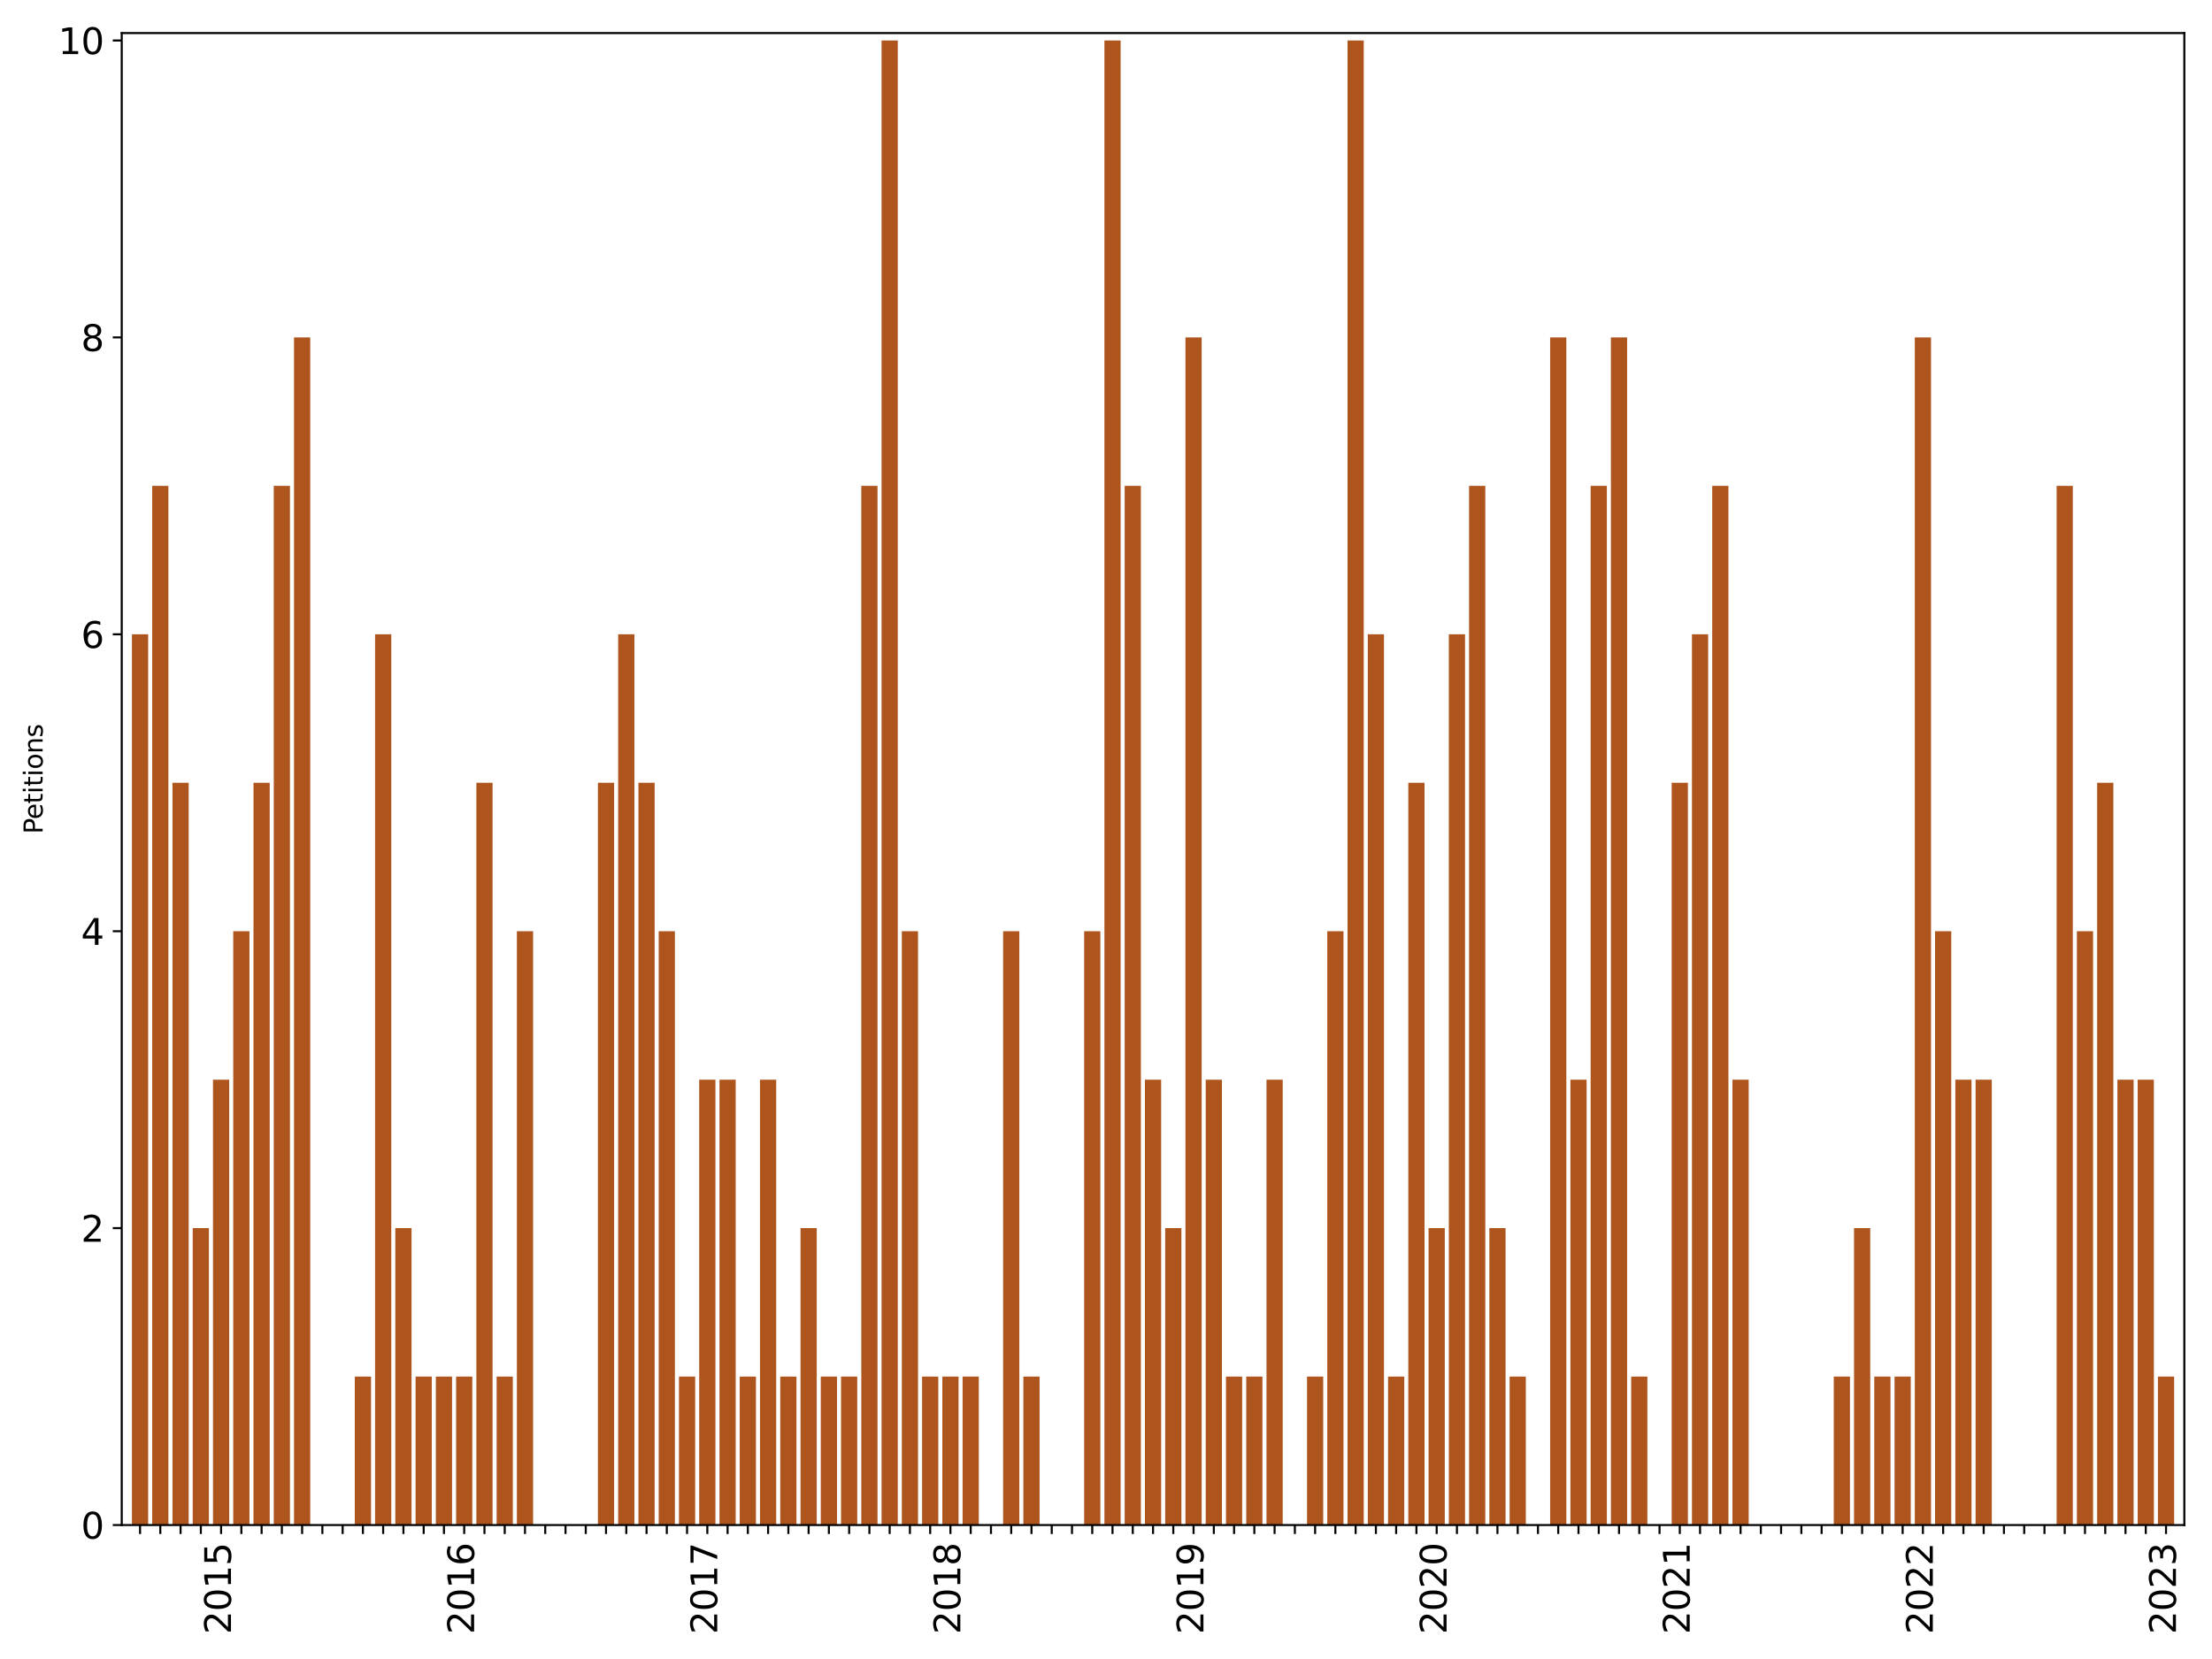 <?xml version="1.0" encoding="utf-8" standalone="no"?>
<!DOCTYPE svg PUBLIC "-//W3C//DTD SVG 1.1//EN"
  "http://www.w3.org/Graphics/SVG/1.1/DTD/svg11.dtd">
<svg xmlns:xlink="http://www.w3.org/1999/xlink" width="864pt" height="648pt" viewBox="0 0 864 648" xmlns="http://www.w3.org/2000/svg" version="1.1">
 <defs>
  <style type="text/css">*{stroke-linejoin: round; stroke-linecap: butt}</style>
 </defs>
 <g id="figure_1">
  <g id="patch_1">
   <path d="M 0 648 
L 864 648 
L 864 0 
L 0 0 
z
" style="fill: #ffffff"/>
  </g>
  <g id="axes_1">
   <g id="patch_2">
    <path d="M 47.55 595.675 
L 853.196 595.675 
L 853.196 12.918 
L 47.55 12.918 
z
" style="fill: #ffffff"/>
   </g>
   <g id="patch_3">
    <path d="M 51.538 595.675 
L 57.869 595.675 
L 57.869 247.76 
L 51.538 247.76 
z
" clip-path="url(#pc9b55ac8ea)" style="fill: #ae541d"/>
   </g>
   <g id="patch_4">
    <path d="M 59.452 595.675 
L 65.782 595.675 
L 65.782 189.774 
L 59.452 189.774 
z
" clip-path="url(#pc9b55ac8ea)" style="fill: #ae541d"/>
   </g>
   <g id="patch_5">
    <path d="M 67.365 595.675 
L 73.696 595.675 
L 73.696 305.746 
L 67.365 305.746 
z
" clip-path="url(#pc9b55ac8ea)" style="fill: #ae541d"/>
   </g>
   <g id="patch_6">
    <path d="M 75.278 595.675 
L 81.609 595.675 
L 81.609 479.703 
L 75.278 479.703 
z
" clip-path="url(#pc9b55ac8ea)" style="fill: #ae541d"/>
   </g>
   <g id="patch_7">
    <path d="M 83.192 595.675 
L 89.523 595.675 
L 89.523 421.718 
L 83.192 421.718 
z
" clip-path="url(#pc9b55ac8ea)" style="fill: #ae541d"/>
   </g>
   <g id="patch_8">
    <path d="M 91.105 595.675 
L 97.436 595.675 
L 97.436 363.732 
L 91.105 363.732 
z
" clip-path="url(#pc9b55ac8ea)" style="fill: #ae541d"/>
   </g>
   <g id="patch_9">
    <path d="M 99.019 595.675 
L 105.349 595.675 
L 105.349 305.746 
L 99.019 305.746 
z
" clip-path="url(#pc9b55ac8ea)" style="fill: #ae541d"/>
   </g>
   <g id="patch_10">
    <path d="M 106.932 595.675 
L 113.263 595.675 
L 113.263 189.774 
L 106.932 189.774 
z
" clip-path="url(#pc9b55ac8ea)" style="fill: #ae541d"/>
   </g>
   <g id="patch_11">
    <path d="M 114.845 595.675 
L 121.176 595.675 
L 121.176 131.789 
L 114.845 131.789 
z
" clip-path="url(#pc9b55ac8ea)" style="fill: #ae541d"/>
   </g>
   <g id="patch_12">
    <path d="M 122.759 595.675 
L 129.089 595.675 
L 129.089 595.675 
L 122.759 595.675 
z
" clip-path="url(#pc9b55ac8ea)" style="fill: #ae541d"/>
   </g>
   <g id="patch_13">
    <path d="M 130.672 595.675 
L 137.003 595.675 
L 137.003 595.675 
L 130.672 595.675 
z
" clip-path="url(#pc9b55ac8ea)" style="fill: #ae541d"/>
   </g>
   <g id="patch_14">
    <path d="M 138.586 595.675 
L 144.916 595.675 
L 144.916 537.689 
L 138.586 537.689 
z
" clip-path="url(#pc9b55ac8ea)" style="fill: #ae541d"/>
   </g>
   <g id="patch_15">
    <path d="M 146.499 595.675 
L 152.83 595.675 
L 152.83 247.76 
L 146.499 247.76 
z
" clip-path="url(#pc9b55ac8ea)" style="fill: #ae541d"/>
   </g>
   <g id="patch_16">
    <path d="M 154.412 595.675 
L 160.743 595.675 
L 160.743 479.703 
L 154.412 479.703 
z
" clip-path="url(#pc9b55ac8ea)" style="fill: #ae541d"/>
   </g>
   <g id="patch_17">
    <path d="M 162.326 595.675 
L 168.656 595.675 
L 168.656 537.689 
L 162.326 537.689 
z
" clip-path="url(#pc9b55ac8ea)" style="fill: #ae541d"/>
   </g>
   <g id="patch_18">
    <path d="M 170.239 595.675 
L 176.57 595.675 
L 176.57 537.689 
L 170.239 537.689 
z
" clip-path="url(#pc9b55ac8ea)" style="fill: #ae541d"/>
   </g>
   <g id="patch_19">
    <path d="M 178.152 595.675 
L 184.483 595.675 
L 184.483 537.689 
L 178.152 537.689 
z
" clip-path="url(#pc9b55ac8ea)" style="fill: #ae541d"/>
   </g>
   <g id="patch_20">
    <path d="M 186.066 595.675 
L 192.397 595.675 
L 192.397 305.746 
L 186.066 305.746 
z
" clip-path="url(#pc9b55ac8ea)" style="fill: #ae541d"/>
   </g>
   <g id="patch_21">
    <path d="M 193.979 595.675 
L 200.31 595.675 
L 200.31 537.689 
L 193.979 537.689 
z
" clip-path="url(#pc9b55ac8ea)" style="fill: #ae541d"/>
   </g>
   <g id="patch_22">
    <path d="M 201.893 595.675 
L 208.223 595.675 
L 208.223 363.732 
L 201.893 363.732 
z
" clip-path="url(#pc9b55ac8ea)" style="fill: #ae541d"/>
   </g>
   <g id="patch_23">
    <path d="M 209.806 595.675 
L 216.137 595.675 
L 216.137 595.675 
L 209.806 595.675 
z
" clip-path="url(#pc9b55ac8ea)" style="fill: #ae541d"/>
   </g>
   <g id="patch_24">
    <path d="M 217.719 595.675 
L 224.05 595.675 
L 224.05 595.675 
L 217.719 595.675 
z
" clip-path="url(#pc9b55ac8ea)" style="fill: #ae541d"/>
   </g>
   <g id="patch_25">
    <path d="M 225.633 595.675 
L 231.963 595.675 
L 231.963 595.675 
L 225.633 595.675 
z
" clip-path="url(#pc9b55ac8ea)" style="fill: #ae541d"/>
   </g>
   <g id="patch_26">
    <path d="M 233.546 595.675 
L 239.877 595.675 
L 239.877 305.746 
L 233.546 305.746 
z
" clip-path="url(#pc9b55ac8ea)" style="fill: #ae541d"/>
   </g>
   <g id="patch_27">
    <path d="M 241.46 595.675 
L 247.79 595.675 
L 247.79 247.76 
L 241.46 247.76 
z
" clip-path="url(#pc9b55ac8ea)" style="fill: #ae541d"/>
   </g>
   <g id="patch_28">
    <path d="M 249.373 595.675 
L 255.704 595.675 
L 255.704 305.746 
L 249.373 305.746 
z
" clip-path="url(#pc9b55ac8ea)" style="fill: #ae541d"/>
   </g>
   <g id="patch_29">
    <path d="M 257.286 595.675 
L 263.617 595.675 
L 263.617 363.732 
L 257.286 363.732 
z
" clip-path="url(#pc9b55ac8ea)" style="fill: #ae541d"/>
   </g>
   <g id="patch_30">
    <path d="M 265.2 595.675 
L 271.53 595.675 
L 271.53 537.689 
L 265.2 537.689 
z
" clip-path="url(#pc9b55ac8ea)" style="fill: #ae541d"/>
   </g>
   <g id="patch_31">
    <path d="M 273.113 595.675 
L 279.444 595.675 
L 279.444 421.718 
L 273.113 421.718 
z
" clip-path="url(#pc9b55ac8ea)" style="fill: #ae541d"/>
   </g>
   <g id="patch_32">
    <path d="M 281.026 595.675 
L 287.357 595.675 
L 287.357 421.718 
L 281.026 421.718 
z
" clip-path="url(#pc9b55ac8ea)" style="fill: #ae541d"/>
   </g>
   <g id="patch_33">
    <path d="M 288.94 595.675 
L 295.271 595.675 
L 295.271 537.689 
L 288.94 537.689 
z
" clip-path="url(#pc9b55ac8ea)" style="fill: #ae541d"/>
   </g>
   <g id="patch_34">
    <path d="M 296.853 595.675 
L 303.184 595.675 
L 303.184 421.718 
L 296.853 421.718 
z
" clip-path="url(#pc9b55ac8ea)" style="fill: #ae541d"/>
   </g>
   <g id="patch_35">
    <path d="M 304.767 595.675 
L 311.097 595.675 
L 311.097 537.689 
L 304.767 537.689 
z
" clip-path="url(#pc9b55ac8ea)" style="fill: #ae541d"/>
   </g>
   <g id="patch_36">
    <path d="M 312.68 595.675 
L 319.011 595.675 
L 319.011 479.703 
L 312.68 479.703 
z
" clip-path="url(#pc9b55ac8ea)" style="fill: #ae541d"/>
   </g>
   <g id="patch_37">
    <path d="M 320.593 595.675 
L 326.924 595.675 
L 326.924 537.689 
L 320.593 537.689 
z
" clip-path="url(#pc9b55ac8ea)" style="fill: #ae541d"/>
   </g>
   <g id="patch_38">
    <path d="M 328.507 595.675 
L 334.837 595.675 
L 334.837 537.689 
L 328.507 537.689 
z
" clip-path="url(#pc9b55ac8ea)" style="fill: #ae541d"/>
   </g>
   <g id="patch_39">
    <path d="M 336.42 595.675 
L 342.751 595.675 
L 342.751 189.774 
L 336.42 189.774 
z
" clip-path="url(#pc9b55ac8ea)" style="fill: #ae541d"/>
   </g>
   <g id="patch_40">
    <path d="M 344.334 595.675 
L 350.664 595.675 
L 350.664 15.817 
L 344.334 15.817 
z
" clip-path="url(#pc9b55ac8ea)" style="fill: #ae541d"/>
   </g>
   <g id="patch_41">
    <path d="M 352.247 595.675 
L 358.578 595.675 
L 358.578 363.732 
L 352.247 363.732 
z
" clip-path="url(#pc9b55ac8ea)" style="fill: #ae541d"/>
   </g>
   <g id="patch_42">
    <path d="M 360.16 595.675 
L 366.491 595.675 
L 366.491 537.689 
L 360.16 537.689 
z
" clip-path="url(#pc9b55ac8ea)" style="fill: #ae541d"/>
   </g>
   <g id="patch_43">
    <path d="M 368.074 595.675 
L 374.404 595.675 
L 374.404 537.689 
L 368.074 537.689 
z
" clip-path="url(#pc9b55ac8ea)" style="fill: #ae541d"/>
   </g>
   <g id="patch_44">
    <path d="M 375.987 595.675 
L 382.318 595.675 
L 382.318 537.689 
L 375.987 537.689 
z
" clip-path="url(#pc9b55ac8ea)" style="fill: #ae541d"/>
   </g>
   <g id="patch_45">
    <path d="M 383.9 595.675 
L 390.231 595.675 
L 390.231 595.675 
L 383.9 595.675 
z
" clip-path="url(#pc9b55ac8ea)" style="fill: #ae541d"/>
   </g>
   <g id="patch_46">
    <path d="M 391.814 595.675 
L 398.145 595.675 
L 398.145 363.732 
L 391.814 363.732 
z
" clip-path="url(#pc9b55ac8ea)" style="fill: #ae541d"/>
   </g>
   <g id="patch_47">
    <path d="M 399.727 595.675 
L 406.058 595.675 
L 406.058 537.689 
L 399.727 537.689 
z
" clip-path="url(#pc9b55ac8ea)" style="fill: #ae541d"/>
   </g>
   <g id="patch_48">
    <path d="M 407.641 595.675 
L 413.971 595.675 
L 413.971 595.675 
L 407.641 595.675 
z
" clip-path="url(#pc9b55ac8ea)" style="fill: #ae541d"/>
   </g>
   <g id="patch_49">
    <path d="M 415.554 595.675 
L 421.885 595.675 
L 421.885 595.675 
L 415.554 595.675 
z
" clip-path="url(#pc9b55ac8ea)" style="fill: #ae541d"/>
   </g>
   <g id="patch_50">
    <path d="M 423.467 595.675 
L 429.798 595.675 
L 429.798 363.732 
L 423.467 363.732 
z
" clip-path="url(#pc9b55ac8ea)" style="fill: #ae541d"/>
   </g>
   <g id="patch_51">
    <path d="M 431.381 595.675 
L 437.711 595.675 
L 437.711 15.817 
L 431.381 15.817 
z
" clip-path="url(#pc9b55ac8ea)" style="fill: #ae541d"/>
   </g>
   <g id="patch_52">
    <path d="M 439.294 595.675 
L 445.625 595.675 
L 445.625 189.774 
L 439.294 189.774 
z
" clip-path="url(#pc9b55ac8ea)" style="fill: #ae541d"/>
   </g>
   <g id="patch_53">
    <path d="M 447.207 595.675 
L 453.538 595.675 
L 453.538 421.718 
L 447.207 421.718 
z
" clip-path="url(#pc9b55ac8ea)" style="fill: #ae541d"/>
   </g>
   <g id="patch_54">
    <path d="M 455.121 595.675 
L 461.452 595.675 
L 461.452 479.703 
L 455.121 479.703 
z
" clip-path="url(#pc9b55ac8ea)" style="fill: #ae541d"/>
   </g>
   <g id="patch_55">
    <path d="M 463.034 595.675 
L 469.365 595.675 
L 469.365 131.789 
L 463.034 131.789 
z
" clip-path="url(#pc9b55ac8ea)" style="fill: #ae541d"/>
   </g>
   <g id="patch_56">
    <path d="M 470.948 595.675 
L 477.278 595.675 
L 477.278 421.718 
L 470.948 421.718 
z
" clip-path="url(#pc9b55ac8ea)" style="fill: #ae541d"/>
   </g>
   <g id="patch_57">
    <path d="M 478.861 595.675 
L 485.192 595.675 
L 485.192 537.689 
L 478.861 537.689 
z
" clip-path="url(#pc9b55ac8ea)" style="fill: #ae541d"/>
   </g>
   <g id="patch_58">
    <path d="M 486.774 595.675 
L 493.105 595.675 
L 493.105 537.689 
L 486.774 537.689 
z
" clip-path="url(#pc9b55ac8ea)" style="fill: #ae541d"/>
   </g>
   <g id="patch_59">
    <path d="M 494.688 595.675 
L 501.018 595.675 
L 501.018 421.718 
L 494.688 421.718 
z
" clip-path="url(#pc9b55ac8ea)" style="fill: #ae541d"/>
   </g>
   <g id="patch_60">
    <path d="M 502.601 595.675 
L 508.932 595.675 
L 508.932 595.675 
L 502.601 595.675 
z
" clip-path="url(#pc9b55ac8ea)" style="fill: #ae541d"/>
   </g>
   <g id="patch_61">
    <path d="M 510.515 595.675 
L 516.845 595.675 
L 516.845 537.689 
L 510.515 537.689 
z
" clip-path="url(#pc9b55ac8ea)" style="fill: #ae541d"/>
   </g>
   <g id="patch_62">
    <path d="M 518.428 595.675 
L 524.759 595.675 
L 524.759 363.732 
L 518.428 363.732 
z
" clip-path="url(#pc9b55ac8ea)" style="fill: #ae541d"/>
   </g>
   <g id="patch_63">
    <path d="M 526.341 595.675 
L 532.672 595.675 
L 532.672 15.817 
L 526.341 15.817 
z
" clip-path="url(#pc9b55ac8ea)" style="fill: #ae541d"/>
   </g>
   <g id="patch_64">
    <path d="M 534.255 595.675 
L 540.585 595.675 
L 540.585 247.76 
L 534.255 247.76 
z
" clip-path="url(#pc9b55ac8ea)" style="fill: #ae541d"/>
   </g>
   <g id="patch_65">
    <path d="M 542.168 595.675 
L 548.499 595.675 
L 548.499 537.689 
L 542.168 537.689 
z
" clip-path="url(#pc9b55ac8ea)" style="fill: #ae541d"/>
   </g>
   <g id="patch_66">
    <path d="M 550.081 595.675 
L 556.412 595.675 
L 556.412 305.746 
L 550.081 305.746 
z
" clip-path="url(#pc9b55ac8ea)" style="fill: #ae541d"/>
   </g>
   <g id="patch_67">
    <path d="M 557.995 595.675 
L 564.326 595.675 
L 564.326 479.703 
L 557.995 479.703 
z
" clip-path="url(#pc9b55ac8ea)" style="fill: #ae541d"/>
   </g>
   <g id="patch_68">
    <path d="M 565.908 595.675 
L 572.239 595.675 
L 572.239 247.76 
L 565.908 247.76 
z
" clip-path="url(#pc9b55ac8ea)" style="fill: #ae541d"/>
   </g>
   <g id="patch_69">
    <path d="M 573.822 595.675 
L 580.152 595.675 
L 580.152 189.774 
L 573.822 189.774 
z
" clip-path="url(#pc9b55ac8ea)" style="fill: #ae541d"/>
   </g>
   <g id="patch_70">
    <path d="M 581.735 595.675 
L 588.066 595.675 
L 588.066 479.703 
L 581.735 479.703 
z
" clip-path="url(#pc9b55ac8ea)" style="fill: #ae541d"/>
   </g>
   <g id="patch_71">
    <path d="M 589.648 595.675 
L 595.979 595.675 
L 595.979 537.689 
L 589.648 537.689 
z
" clip-path="url(#pc9b55ac8ea)" style="fill: #ae541d"/>
   </g>
   <g id="patch_72">
    <path d="M 597.562 595.675 
L 603.892 595.675 
L 603.892 595.675 
L 597.562 595.675 
z
" clip-path="url(#pc9b55ac8ea)" style="fill: #ae541d"/>
   </g>
   <g id="patch_73">
    <path d="M 605.475 595.675 
L 611.806 595.675 
L 611.806 131.789 
L 605.475 131.789 
z
" clip-path="url(#pc9b55ac8ea)" style="fill: #ae541d"/>
   </g>
   <g id="patch_74">
    <path d="M 613.389 595.675 
L 619.719 595.675 
L 619.719 421.718 
L 613.389 421.718 
z
" clip-path="url(#pc9b55ac8ea)" style="fill: #ae541d"/>
   </g>
   <g id="patch_75">
    <path d="M 621.302 595.675 
L 627.633 595.675 
L 627.633 189.774 
L 621.302 189.774 
z
" clip-path="url(#pc9b55ac8ea)" style="fill: #ae541d"/>
   </g>
   <g id="patch_76">
    <path d="M 629.215 595.675 
L 635.546 595.675 
L 635.546 131.789 
L 629.215 131.789 
z
" clip-path="url(#pc9b55ac8ea)" style="fill: #ae541d"/>
   </g>
   <g id="patch_77">
    <path d="M 637.129 595.675 
L 643.459 595.675 
L 643.459 537.689 
L 637.129 537.689 
z
" clip-path="url(#pc9b55ac8ea)" style="fill: #ae541d"/>
   </g>
   <g id="patch_78">
    <path d="M 645.042 595.675 
L 651.373 595.675 
L 651.373 595.675 
L 645.042 595.675 
z
" clip-path="url(#pc9b55ac8ea)" style="fill: #ae541d"/>
   </g>
   <g id="patch_79">
    <path d="M 652.955 595.675 
L 659.286 595.675 
L 659.286 305.746 
L 652.955 305.746 
z
" clip-path="url(#pc9b55ac8ea)" style="fill: #ae541d"/>
   </g>
   <g id="patch_80">
    <path d="M 660.869 595.675 
L 667.2 595.675 
L 667.2 247.76 
L 660.869 247.76 
z
" clip-path="url(#pc9b55ac8ea)" style="fill: #ae541d"/>
   </g>
   <g id="patch_81">
    <path d="M 668.782 595.675 
L 675.113 595.675 
L 675.113 189.774 
L 668.782 189.774 
z
" clip-path="url(#pc9b55ac8ea)" style="fill: #ae541d"/>
   </g>
   <g id="patch_82">
    <path d="M 676.696 595.675 
L 683.026 595.675 
L 683.026 421.718 
L 676.696 421.718 
z
" clip-path="url(#pc9b55ac8ea)" style="fill: #ae541d"/>
   </g>
   <g id="patch_83">
    <path d="M 684.609 595.675 
L 690.94 595.675 
L 690.94 595.675 
L 684.609 595.675 
z
" clip-path="url(#pc9b55ac8ea)" style="fill: #ae541d"/>
   </g>
   <g id="patch_84">
    <path d="M 692.522 595.675 
L 698.853 595.675 
L 698.853 595.675 
L 692.522 595.675 
z
" clip-path="url(#pc9b55ac8ea)" style="fill: #ae541d"/>
   </g>
   <g id="patch_85">
    <path d="M 700.436 595.675 
L 706.766 595.675 
L 706.766 595.675 
L 700.436 595.675 
z
" clip-path="url(#pc9b55ac8ea)" style="fill: #ae541d"/>
   </g>
   <g id="patch_86">
    <path d="M 708.349 595.675 
L 714.68 595.675 
L 714.68 595.675 
L 708.349 595.675 
z
" clip-path="url(#pc9b55ac8ea)" style="fill: #ae541d"/>
   </g>
   <g id="patch_87">
    <path d="M 716.263 595.675 
L 722.593 595.675 
L 722.593 537.689 
L 716.263 537.689 
z
" clip-path="url(#pc9b55ac8ea)" style="fill: #ae541d"/>
   </g>
   <g id="patch_88">
    <path d="M 724.176 595.675 
L 730.507 595.675 
L 730.507 479.703 
L 724.176 479.703 
z
" clip-path="url(#pc9b55ac8ea)" style="fill: #ae541d"/>
   </g>
   <g id="patch_89">
    <path d="M 732.089 595.675 
L 738.42 595.675 
L 738.42 537.689 
L 732.089 537.689 
z
" clip-path="url(#pc9b55ac8ea)" style="fill: #ae541d"/>
   </g>
   <g id="patch_90">
    <path d="M 740.003 595.675 
L 746.333 595.675 
L 746.333 537.689 
L 740.003 537.689 
z
" clip-path="url(#pc9b55ac8ea)" style="fill: #ae541d"/>
   </g>
   <g id="patch_91">
    <path d="M 747.916 595.675 
L 754.247 595.675 
L 754.247 131.789 
L 747.916 131.789 
z
" clip-path="url(#pc9b55ac8ea)" style="fill: #ae541d"/>
   </g>
   <g id="patch_92">
    <path d="M 755.829 595.675 
L 762.16 595.675 
L 762.16 363.732 
L 755.829 363.732 
z
" clip-path="url(#pc9b55ac8ea)" style="fill: #ae541d"/>
   </g>
   <g id="patch_93">
    <path d="M 763.743 595.675 
L 770.074 595.675 
L 770.074 421.718 
L 763.743 421.718 
z
" clip-path="url(#pc9b55ac8ea)" style="fill: #ae541d"/>
   </g>
   <g id="patch_94">
    <path d="M 771.656 595.675 
L 777.987 595.675 
L 777.987 421.718 
L 771.656 421.718 
z
" clip-path="url(#pc9b55ac8ea)" style="fill: #ae541d"/>
   </g>
   <g id="patch_95">
    <path d="M 779.57 595.675 
L 785.9 595.675 
L 785.9 595.675 
L 779.57 595.675 
z
" clip-path="url(#pc9b55ac8ea)" style="fill: #ae541d"/>
   </g>
   <g id="patch_96">
    <path d="M 787.483 595.675 
L 793.814 595.675 
L 793.814 595.675 
L 787.483 595.675 
z
" clip-path="url(#pc9b55ac8ea)" style="fill: #ae541d"/>
   </g>
   <g id="patch_97">
    <path d="M 795.396 595.675 
L 801.727 595.675 
L 801.727 595.675 
L 795.396 595.675 
z
" clip-path="url(#pc9b55ac8ea)" style="fill: #ae541d"/>
   </g>
   <g id="patch_98">
    <path d="M 803.31 595.675 
L 809.64 595.675 
L 809.64 189.774 
L 803.31 189.774 
z
" clip-path="url(#pc9b55ac8ea)" style="fill: #ae541d"/>
   </g>
   <g id="patch_99">
    <path d="M 811.223 595.675 
L 817.554 595.675 
L 817.554 363.732 
L 811.223 363.732 
z
" clip-path="url(#pc9b55ac8ea)" style="fill: #ae541d"/>
   </g>
   <g id="patch_100">
    <path d="M 819.136 595.675 
L 825.467 595.675 
L 825.467 305.746 
L 819.136 305.746 
z
" clip-path="url(#pc9b55ac8ea)" style="fill: #ae541d"/>
   </g>
   <g id="patch_101">
    <path d="M 827.05 595.675 
L 833.381 595.675 
L 833.381 421.718 
L 827.05 421.718 
z
" clip-path="url(#pc9b55ac8ea)" style="fill: #ae541d"/>
   </g>
   <g id="patch_102">
    <path d="M 834.963 595.675 
L 841.294 595.675 
L 841.294 421.718 
L 834.963 421.718 
z
" clip-path="url(#pc9b55ac8ea)" style="fill: #ae541d"/>
   </g>
   <g id="patch_103">
    <path d="M 842.877 595.675 
L 849.207 595.675 
L 849.207 537.689 
L 842.877 537.689 
z
" clip-path="url(#pc9b55ac8ea)" style="fill: #ae541d"/>
   </g>
   <g id="matplotlib.axis_1">
    <g id="xtick_1">
     <g id="line2d_1">
      <defs>
       <path id="m1c7a1a848a" d="M 0 0 
L 0 3.5 
" style="stroke: #000000; stroke-width: 0.8"/>
      </defs>
      <g>
       <use xlink:href="#m1c7a1a848a" x="54.704" y="595.675" style="stroke: #000000; stroke-width: 0.8"/>
      </g>
     </g>
    </g>
    <g id="xtick_2">
     <g id="line2d_2">
      <g>
       <use xlink:href="#m1c7a1a848a" x="62.617" y="595.675" style="stroke: #000000; stroke-width: 0.8"/>
      </g>
     </g>
    </g>
    <g id="xtick_3">
     <g id="line2d_3">
      <g>
       <use xlink:href="#m1c7a1a848a" x="70.53" y="595.675" style="stroke: #000000; stroke-width: 0.8"/>
      </g>
     </g>
    </g>
    <g id="xtick_4">
     <g id="line2d_4">
      <g>
       <use xlink:href="#m1c7a1a848a" x="78.444" y="595.675" style="stroke: #000000; stroke-width: 0.8"/>
      </g>
     </g>
    </g>
    <g id="xtick_5">
     <g id="line2d_5">
      <g>
       <use xlink:href="#m1c7a1a848a" x="86.357" y="595.675" style="stroke: #000000; stroke-width: 0.8"/>
      </g>
     </g>
     <g id="text_1">
      <!-- 2015 -->
      <g transform="translate(90.22 638.305) rotate(-90) scale(0.14 -0.14)">
       <defs>
        <path id="DejaVuSans-32" d="M 1228 531 
L 3431 531 
L 3431 0 
L 469 0 
L 469 531 
Q 828 903 1448 1529 
Q 2069 2156 2228 2338 
Q 2531 2678 2651 2914 
Q 2772 3150 2772 3378 
Q 2772 3750 2511 3984 
Q 2250 4219 1831 4219 
Q 1534 4219 1204 4116 
Q 875 4013 500 3803 
L 500 4441 
Q 881 4594 1212 4672 
Q 1544 4750 1819 4750 
Q 2544 4750 2975 4387 
Q 3406 4025 3406 3419 
Q 3406 3131 3298 2873 
Q 3191 2616 2906 2266 
Q 2828 2175 2409 1742 
Q 1991 1309 1228 531 
z
" transform="scale(0.016)"/>
        <path id="DejaVuSans-30" d="M 2034 4250 
Q 1547 4250 1301 3770 
Q 1056 3291 1056 2328 
Q 1056 1369 1301 889 
Q 1547 409 2034 409 
Q 2525 409 2770 889 
Q 3016 1369 3016 2328 
Q 3016 3291 2770 3770 
Q 2525 4250 2034 4250 
z
M 2034 4750 
Q 2819 4750 3233 4129 
Q 3647 3509 3647 2328 
Q 3647 1150 3233 529 
Q 2819 -91 2034 -91 
Q 1250 -91 836 529 
Q 422 1150 422 2328 
Q 422 3509 836 4129 
Q 1250 4750 2034 4750 
z
" transform="scale(0.016)"/>
        <path id="DejaVuSans-31" d="M 794 531 
L 1825 531 
L 1825 4091 
L 703 3866 
L 703 4441 
L 1819 4666 
L 2450 4666 
L 2450 531 
L 3481 531 
L 3481 0 
L 794 0 
L 794 531 
z
" transform="scale(0.016)"/>
        <path id="DejaVuSans-35" d="M 691 4666 
L 3169 4666 
L 3169 4134 
L 1269 4134 
L 1269 2991 
Q 1406 3038 1543 3061 
Q 1681 3084 1819 3084 
Q 2600 3084 3056 2656 
Q 3513 2228 3513 1497 
Q 3513 744 3044 326 
Q 2575 -91 1722 -91 
Q 1428 -91 1123 -41 
Q 819 9 494 109 
L 494 744 
Q 775 591 1075 516 
Q 1375 441 1709 441 
Q 2250 441 2565 725 
Q 2881 1009 2881 1497 
Q 2881 1984 2565 2268 
Q 2250 2553 1709 2553 
Q 1456 2553 1204 2497 
Q 953 2441 691 2322 
L 691 4666 
z
" transform="scale(0.016)"/>
       </defs>
       <use xlink:href="#DejaVuSans-32"/>
       <use xlink:href="#DejaVuSans-30" x="63.623"/>
       <use xlink:href="#DejaVuSans-31" x="127.246"/>
       <use xlink:href="#DejaVuSans-35" x="190.869"/>
      </g>
     </g>
    </g>
    <g id="xtick_6">
     <g id="line2d_6">
      <g>
       <use xlink:href="#m1c7a1a848a" x="94.271" y="595.675" style="stroke: #000000; stroke-width: 0.8"/>
      </g>
     </g>
    </g>
    <g id="xtick_7">
     <g id="line2d_7">
      <g>
       <use xlink:href="#m1c7a1a848a" x="102.184" y="595.675" style="stroke: #000000; stroke-width: 0.8"/>
      </g>
     </g>
    </g>
    <g id="xtick_8">
     <g id="line2d_8">
      <g>
       <use xlink:href="#m1c7a1a848a" x="110.097" y="595.675" style="stroke: #000000; stroke-width: 0.8"/>
      </g>
     </g>
    </g>
    <g id="xtick_9">
     <g id="line2d_9">
      <g>
       <use xlink:href="#m1c7a1a848a" x="118.011" y="595.675" style="stroke: #000000; stroke-width: 0.8"/>
      </g>
     </g>
    </g>
    <g id="xtick_10">
     <g id="line2d_10">
      <g>
       <use xlink:href="#m1c7a1a848a" x="125.924" y="595.675" style="stroke: #000000; stroke-width: 0.8"/>
      </g>
     </g>
    </g>
    <g id="xtick_11">
     <g id="line2d_11">
      <g>
       <use xlink:href="#m1c7a1a848a" x="133.838" y="595.675" style="stroke: #000000; stroke-width: 0.8"/>
      </g>
     </g>
    </g>
    <g id="xtick_12">
     <g id="line2d_12">
      <g>
       <use xlink:href="#m1c7a1a848a" x="141.751" y="595.675" style="stroke: #000000; stroke-width: 0.8"/>
      </g>
     </g>
    </g>
    <g id="xtick_13">
     <g id="line2d_13">
      <g>
       <use xlink:href="#m1c7a1a848a" x="149.664" y="595.675" style="stroke: #000000; stroke-width: 0.8"/>
      </g>
     </g>
    </g>
    <g id="xtick_14">
     <g id="line2d_14">
      <g>
       <use xlink:href="#m1c7a1a848a" x="157.578" y="595.675" style="stroke: #000000; stroke-width: 0.8"/>
      </g>
     </g>
    </g>
    <g id="xtick_15">
     <g id="line2d_15">
      <g>
       <use xlink:href="#m1c7a1a848a" x="165.491" y="595.675" style="stroke: #000000; stroke-width: 0.8"/>
      </g>
     </g>
    </g>
    <g id="xtick_16">
     <g id="line2d_16">
      <g>
       <use xlink:href="#m1c7a1a848a" x="173.404" y="595.675" style="stroke: #000000; stroke-width: 0.8"/>
      </g>
     </g>
    </g>
    <g id="xtick_17">
     <g id="line2d_17">
      <g>
       <use xlink:href="#m1c7a1a848a" x="181.318" y="595.675" style="stroke: #000000; stroke-width: 0.8"/>
      </g>
     </g>
     <g id="text_2">
      <!-- 2016 -->
      <g transform="translate(185.181 638.305) rotate(-90) scale(0.14 -0.14)">
       <defs>
        <path id="DejaVuSans-36" d="M 2113 2584 
Q 1688 2584 1439 2293 
Q 1191 2003 1191 1497 
Q 1191 994 1439 701 
Q 1688 409 2113 409 
Q 2538 409 2786 701 
Q 3034 994 3034 1497 
Q 3034 2003 2786 2293 
Q 2538 2584 2113 2584 
z
M 3366 4563 
L 3366 3988 
Q 3128 4100 2886 4159 
Q 2644 4219 2406 4219 
Q 1781 4219 1451 3797 
Q 1122 3375 1075 2522 
Q 1259 2794 1537 2939 
Q 1816 3084 2150 3084 
Q 2853 3084 3261 2657 
Q 3669 2231 3669 1497 
Q 3669 778 3244 343 
Q 2819 -91 2113 -91 
Q 1303 -91 875 529 
Q 447 1150 447 2328 
Q 447 3434 972 4092 
Q 1497 4750 2381 4750 
Q 2619 4750 2861 4703 
Q 3103 4656 3366 4563 
z
" transform="scale(0.016)"/>
       </defs>
       <use xlink:href="#DejaVuSans-32"/>
       <use xlink:href="#DejaVuSans-30" x="63.623"/>
       <use xlink:href="#DejaVuSans-31" x="127.246"/>
       <use xlink:href="#DejaVuSans-36" x="190.869"/>
      </g>
     </g>
    </g>
    <g id="xtick_18">
     <g id="line2d_18">
      <g>
       <use xlink:href="#m1c7a1a848a" x="189.231" y="595.675" style="stroke: #000000; stroke-width: 0.8"/>
      </g>
     </g>
    </g>
    <g id="xtick_19">
     <g id="line2d_19">
      <g>
       <use xlink:href="#m1c7a1a848a" x="197.145" y="595.675" style="stroke: #000000; stroke-width: 0.8"/>
      </g>
     </g>
    </g>
    <g id="xtick_20">
     <g id="line2d_20">
      <g>
       <use xlink:href="#m1c7a1a848a" x="205.058" y="595.675" style="stroke: #000000; stroke-width: 0.8"/>
      </g>
     </g>
    </g>
    <g id="xtick_21">
     <g id="line2d_21">
      <g>
       <use xlink:href="#m1c7a1a848a" x="212.971" y="595.675" style="stroke: #000000; stroke-width: 0.8"/>
      </g>
     </g>
    </g>
    <g id="xtick_22">
     <g id="line2d_22">
      <g>
       <use xlink:href="#m1c7a1a848a" x="220.885" y="595.675" style="stroke: #000000; stroke-width: 0.8"/>
      </g>
     </g>
    </g>
    <g id="xtick_23">
     <g id="line2d_23">
      <g>
       <use xlink:href="#m1c7a1a848a" x="228.798" y="595.675" style="stroke: #000000; stroke-width: 0.8"/>
      </g>
     </g>
    </g>
    <g id="xtick_24">
     <g id="line2d_24">
      <g>
       <use xlink:href="#m1c7a1a848a" x="236.712" y="595.675" style="stroke: #000000; stroke-width: 0.8"/>
      </g>
     </g>
    </g>
    <g id="xtick_25">
     <g id="line2d_25">
      <g>
       <use xlink:href="#m1c7a1a848a" x="244.625" y="595.675" style="stroke: #000000; stroke-width: 0.8"/>
      </g>
     </g>
    </g>
    <g id="xtick_26">
     <g id="line2d_26">
      <g>
       <use xlink:href="#m1c7a1a848a" x="252.538" y="595.675" style="stroke: #000000; stroke-width: 0.8"/>
      </g>
     </g>
    </g>
    <g id="xtick_27">
     <g id="line2d_27">
      <g>
       <use xlink:href="#m1c7a1a848a" x="260.452" y="595.675" style="stroke: #000000; stroke-width: 0.8"/>
      </g>
     </g>
    </g>
    <g id="xtick_28">
     <g id="line2d_28">
      <g>
       <use xlink:href="#m1c7a1a848a" x="268.365" y="595.675" style="stroke: #000000; stroke-width: 0.8"/>
      </g>
     </g>
    </g>
    <g id="xtick_29">
     <g id="line2d_29">
      <g>
       <use xlink:href="#m1c7a1a848a" x="276.278" y="595.675" style="stroke: #000000; stroke-width: 0.8"/>
      </g>
     </g>
     <g id="text_3">
      <!-- 2017 -->
      <g transform="translate(280.142 638.305) rotate(-90) scale(0.14 -0.14)">
       <defs>
        <path id="DejaVuSans-37" d="M 525 4666 
L 3525 4666 
L 3525 4397 
L 1831 0 
L 1172 0 
L 2766 4134 
L 525 4134 
L 525 4666 
z
" transform="scale(0.016)"/>
       </defs>
       <use xlink:href="#DejaVuSans-32"/>
       <use xlink:href="#DejaVuSans-30" x="63.623"/>
       <use xlink:href="#DejaVuSans-31" x="127.246"/>
       <use xlink:href="#DejaVuSans-37" x="190.869"/>
      </g>
     </g>
    </g>
    <g id="xtick_30">
     <g id="line2d_30">
      <g>
       <use xlink:href="#m1c7a1a848a" x="284.192" y="595.675" style="stroke: #000000; stroke-width: 0.8"/>
      </g>
     </g>
    </g>
    <g id="xtick_31">
     <g id="line2d_31">
      <g>
       <use xlink:href="#m1c7a1a848a" x="292.105" y="595.675" style="stroke: #000000; stroke-width: 0.8"/>
      </g>
     </g>
    </g>
    <g id="xtick_32">
     <g id="line2d_32">
      <g>
       <use xlink:href="#m1c7a1a848a" x="300.019" y="595.675" style="stroke: #000000; stroke-width: 0.8"/>
      </g>
     </g>
    </g>
    <g id="xtick_33">
     <g id="line2d_33">
      <g>
       <use xlink:href="#m1c7a1a848a" x="307.932" y="595.675" style="stroke: #000000; stroke-width: 0.8"/>
      </g>
     </g>
    </g>
    <g id="xtick_34">
     <g id="line2d_34">
      <g>
       <use xlink:href="#m1c7a1a848a" x="315.845" y="595.675" style="stroke: #000000; stroke-width: 0.8"/>
      </g>
     </g>
    </g>
    <g id="xtick_35">
     <g id="line2d_35">
      <g>
       <use xlink:href="#m1c7a1a848a" x="323.759" y="595.675" style="stroke: #000000; stroke-width: 0.8"/>
      </g>
     </g>
    </g>
    <g id="xtick_36">
     <g id="line2d_36">
      <g>
       <use xlink:href="#m1c7a1a848a" x="331.672" y="595.675" style="stroke: #000000; stroke-width: 0.8"/>
      </g>
     </g>
    </g>
    <g id="xtick_37">
     <g id="line2d_37">
      <g>
       <use xlink:href="#m1c7a1a848a" x="339.585" y="595.675" style="stroke: #000000; stroke-width: 0.8"/>
      </g>
     </g>
    </g>
    <g id="xtick_38">
     <g id="line2d_38">
      <g>
       <use xlink:href="#m1c7a1a848a" x="347.499" y="595.675" style="stroke: #000000; stroke-width: 0.8"/>
      </g>
     </g>
    </g>
    <g id="xtick_39">
     <g id="line2d_39">
      <g>
       <use xlink:href="#m1c7a1a848a" x="355.412" y="595.675" style="stroke: #000000; stroke-width: 0.8"/>
      </g>
     </g>
    </g>
    <g id="xtick_40">
     <g id="line2d_40">
      <g>
       <use xlink:href="#m1c7a1a848a" x="363.326" y="595.675" style="stroke: #000000; stroke-width: 0.8"/>
      </g>
     </g>
    </g>
    <g id="xtick_41">
     <g id="line2d_41">
      <g>
       <use xlink:href="#m1c7a1a848a" x="371.239" y="595.675" style="stroke: #000000; stroke-width: 0.8"/>
      </g>
     </g>
     <g id="text_4">
      <!-- 2018 -->
      <g transform="translate(375.102 638.305) rotate(-90) scale(0.14 -0.14)">
       <defs>
        <path id="DejaVuSans-38" d="M 2034 2216 
Q 1584 2216 1326 1975 
Q 1069 1734 1069 1313 
Q 1069 891 1326 650 
Q 1584 409 2034 409 
Q 2484 409 2743 651 
Q 3003 894 3003 1313 
Q 3003 1734 2745 1975 
Q 2488 2216 2034 2216 
z
M 1403 2484 
Q 997 2584 770 2862 
Q 544 3141 544 3541 
Q 544 4100 942 4425 
Q 1341 4750 2034 4750 
Q 2731 4750 3128 4425 
Q 3525 4100 3525 3541 
Q 3525 3141 3298 2862 
Q 3072 2584 2669 2484 
Q 3125 2378 3379 2068 
Q 3634 1759 3634 1313 
Q 3634 634 3220 271 
Q 2806 -91 2034 -91 
Q 1263 -91 848 271 
Q 434 634 434 1313 
Q 434 1759 690 2068 
Q 947 2378 1403 2484 
z
M 1172 3481 
Q 1172 3119 1398 2916 
Q 1625 2713 2034 2713 
Q 2441 2713 2670 2916 
Q 2900 3119 2900 3481 
Q 2900 3844 2670 4047 
Q 2441 4250 2034 4250 
Q 1625 4250 1398 4047 
Q 1172 3844 1172 3481 
z
" transform="scale(0.016)"/>
       </defs>
       <use xlink:href="#DejaVuSans-32"/>
       <use xlink:href="#DejaVuSans-30" x="63.623"/>
       <use xlink:href="#DejaVuSans-31" x="127.246"/>
       <use xlink:href="#DejaVuSans-38" x="190.869"/>
      </g>
     </g>
    </g>
    <g id="xtick_42">
     <g id="line2d_42">
      <g>
       <use xlink:href="#m1c7a1a848a" x="379.152" y="595.675" style="stroke: #000000; stroke-width: 0.8"/>
      </g>
     </g>
    </g>
    <g id="xtick_43">
     <g id="line2d_43">
      <g>
       <use xlink:href="#m1c7a1a848a" x="387.066" y="595.675" style="stroke: #000000; stroke-width: 0.8"/>
      </g>
     </g>
    </g>
    <g id="xtick_44">
     <g id="line2d_44">
      <g>
       <use xlink:href="#m1c7a1a848a" x="394.979" y="595.675" style="stroke: #000000; stroke-width: 0.8"/>
      </g>
     </g>
    </g>
    <g id="xtick_45">
     <g id="line2d_45">
      <g>
       <use xlink:href="#m1c7a1a848a" x="402.893" y="595.675" style="stroke: #000000; stroke-width: 0.8"/>
      </g>
     </g>
    </g>
    <g id="xtick_46">
     <g id="line2d_46">
      <g>
       <use xlink:href="#m1c7a1a848a" x="410.806" y="595.675" style="stroke: #000000; stroke-width: 0.8"/>
      </g>
     </g>
    </g>
    <g id="xtick_47">
     <g id="line2d_47">
      <g>
       <use xlink:href="#m1c7a1a848a" x="418.719" y="595.675" style="stroke: #000000; stroke-width: 0.8"/>
      </g>
     </g>
    </g>
    <g id="xtick_48">
     <g id="line2d_48">
      <g>
       <use xlink:href="#m1c7a1a848a" x="426.633" y="595.675" style="stroke: #000000; stroke-width: 0.8"/>
      </g>
     </g>
    </g>
    <g id="xtick_49">
     <g id="line2d_49">
      <g>
       <use xlink:href="#m1c7a1a848a" x="434.546" y="595.675" style="stroke: #000000; stroke-width: 0.8"/>
      </g>
     </g>
    </g>
    <g id="xtick_50">
     <g id="line2d_50">
      <g>
       <use xlink:href="#m1c7a1a848a" x="442.459" y="595.675" style="stroke: #000000; stroke-width: 0.8"/>
      </g>
     </g>
    </g>
    <g id="xtick_51">
     <g id="line2d_51">
      <g>
       <use xlink:href="#m1c7a1a848a" x="450.373" y="595.675" style="stroke: #000000; stroke-width: 0.8"/>
      </g>
     </g>
    </g>
    <g id="xtick_52">
     <g id="line2d_52">
      <g>
       <use xlink:href="#m1c7a1a848a" x="458.286" y="595.675" style="stroke: #000000; stroke-width: 0.8"/>
      </g>
     </g>
    </g>
    <g id="xtick_53">
     <g id="line2d_53">
      <g>
       <use xlink:href="#m1c7a1a848a" x="466.2" y="595.675" style="stroke: #000000; stroke-width: 0.8"/>
      </g>
     </g>
     <g id="text_5">
      <!-- 2019 -->
      <g transform="translate(470.063 638.305) rotate(-90) scale(0.14 -0.14)">
       <defs>
        <path id="DejaVuSans-39" d="M 703 97 
L 703 672 
Q 941 559 1184 500 
Q 1428 441 1663 441 
Q 2288 441 2617 861 
Q 2947 1281 2994 2138 
Q 2813 1869 2534 1725 
Q 2256 1581 1919 1581 
Q 1219 1581 811 2004 
Q 403 2428 403 3163 
Q 403 3881 828 4315 
Q 1253 4750 1959 4750 
Q 2769 4750 3195 4129 
Q 3622 3509 3622 2328 
Q 3622 1225 3098 567 
Q 2575 -91 1691 -91 
Q 1453 -91 1209 -44 
Q 966 3 703 97 
z
M 1959 2075 
Q 2384 2075 2632 2365 
Q 2881 2656 2881 3163 
Q 2881 3666 2632 3958 
Q 2384 4250 1959 4250 
Q 1534 4250 1286 3958 
Q 1038 3666 1038 3163 
Q 1038 2656 1286 2365 
Q 1534 2075 1959 2075 
z
" transform="scale(0.016)"/>
       </defs>
       <use xlink:href="#DejaVuSans-32"/>
       <use xlink:href="#DejaVuSans-30" x="63.623"/>
       <use xlink:href="#DejaVuSans-31" x="127.246"/>
       <use xlink:href="#DejaVuSans-39" x="190.869"/>
      </g>
     </g>
    </g>
    <g id="xtick_54">
     <g id="line2d_54">
      <g>
       <use xlink:href="#m1c7a1a848a" x="474.113" y="595.675" style="stroke: #000000; stroke-width: 0.8"/>
      </g>
     </g>
    </g>
    <g id="xtick_55">
     <g id="line2d_55">
      <g>
       <use xlink:href="#m1c7a1a848a" x="482.026" y="595.675" style="stroke: #000000; stroke-width: 0.8"/>
      </g>
     </g>
    </g>
    <g id="xtick_56">
     <g id="line2d_56">
      <g>
       <use xlink:href="#m1c7a1a848a" x="489.94" y="595.675" style="stroke: #000000; stroke-width: 0.8"/>
      </g>
     </g>
    </g>
    <g id="xtick_57">
     <g id="line2d_57">
      <g>
       <use xlink:href="#m1c7a1a848a" x="497.853" y="595.675" style="stroke: #000000; stroke-width: 0.8"/>
      </g>
     </g>
    </g>
    <g id="xtick_58">
     <g id="line2d_58">
      <g>
       <use xlink:href="#m1c7a1a848a" x="505.767" y="595.675" style="stroke: #000000; stroke-width: 0.8"/>
      </g>
     </g>
    </g>
    <g id="xtick_59">
     <g id="line2d_59">
      <g>
       <use xlink:href="#m1c7a1a848a" x="513.68" y="595.675" style="stroke: #000000; stroke-width: 0.8"/>
      </g>
     </g>
    </g>
    <g id="xtick_60">
     <g id="line2d_60">
      <g>
       <use xlink:href="#m1c7a1a848a" x="521.593" y="595.675" style="stroke: #000000; stroke-width: 0.8"/>
      </g>
     </g>
    </g>
    <g id="xtick_61">
     <g id="line2d_61">
      <g>
       <use xlink:href="#m1c7a1a848a" x="529.507" y="595.675" style="stroke: #000000; stroke-width: 0.8"/>
      </g>
     </g>
    </g>
    <g id="xtick_62">
     <g id="line2d_62">
      <g>
       <use xlink:href="#m1c7a1a848a" x="537.42" y="595.675" style="stroke: #000000; stroke-width: 0.8"/>
      </g>
     </g>
    </g>
    <g id="xtick_63">
     <g id="line2d_63">
      <g>
       <use xlink:href="#m1c7a1a848a" x="545.333" y="595.675" style="stroke: #000000; stroke-width: 0.8"/>
      </g>
     </g>
    </g>
    <g id="xtick_64">
     <g id="line2d_64">
      <g>
       <use xlink:href="#m1c7a1a848a" x="553.247" y="595.675" style="stroke: #000000; stroke-width: 0.8"/>
      </g>
     </g>
    </g>
    <g id="xtick_65">
     <g id="line2d_65">
      <g>
       <use xlink:href="#m1c7a1a848a" x="561.16" y="595.675" style="stroke: #000000; stroke-width: 0.8"/>
      </g>
     </g>
     <g id="text_6">
      <!-- 2020 -->
      <g transform="translate(565.023 638.305) rotate(-90) scale(0.14 -0.14)">
       <use xlink:href="#DejaVuSans-32"/>
       <use xlink:href="#DejaVuSans-30" x="63.623"/>
       <use xlink:href="#DejaVuSans-32" x="127.246"/>
       <use xlink:href="#DejaVuSans-30" x="190.869"/>
      </g>
     </g>
    </g>
    <g id="xtick_66">
     <g id="line2d_66">
      <g>
       <use xlink:href="#m1c7a1a848a" x="569.074" y="595.675" style="stroke: #000000; stroke-width: 0.8"/>
      </g>
     </g>
    </g>
    <g id="xtick_67">
     <g id="line2d_67">
      <g>
       <use xlink:href="#m1c7a1a848a" x="576.987" y="595.675" style="stroke: #000000; stroke-width: 0.8"/>
      </g>
     </g>
    </g>
    <g id="xtick_68">
     <g id="line2d_68">
      <g>
       <use xlink:href="#m1c7a1a848a" x="584.9" y="595.675" style="stroke: #000000; stroke-width: 0.8"/>
      </g>
     </g>
    </g>
    <g id="xtick_69">
     <g id="line2d_69">
      <g>
       <use xlink:href="#m1c7a1a848a" x="592.814" y="595.675" style="stroke: #000000; stroke-width: 0.8"/>
      </g>
     </g>
    </g>
    <g id="xtick_70">
     <g id="line2d_70">
      <g>
       <use xlink:href="#m1c7a1a848a" x="600.727" y="595.675" style="stroke: #000000; stroke-width: 0.8"/>
      </g>
     </g>
    </g>
    <g id="xtick_71">
     <g id="line2d_71">
      <g>
       <use xlink:href="#m1c7a1a848a" x="608.641" y="595.675" style="stroke: #000000; stroke-width: 0.8"/>
      </g>
     </g>
    </g>
    <g id="xtick_72">
     <g id="line2d_72">
      <g>
       <use xlink:href="#m1c7a1a848a" x="616.554" y="595.675" style="stroke: #000000; stroke-width: 0.8"/>
      </g>
     </g>
    </g>
    <g id="xtick_73">
     <g id="line2d_73">
      <g>
       <use xlink:href="#m1c7a1a848a" x="624.467" y="595.675" style="stroke: #000000; stroke-width: 0.8"/>
      </g>
     </g>
    </g>
    <g id="xtick_74">
     <g id="line2d_74">
      <g>
       <use xlink:href="#m1c7a1a848a" x="632.381" y="595.675" style="stroke: #000000; stroke-width: 0.8"/>
      </g>
     </g>
    </g>
    <g id="xtick_75">
     <g id="line2d_75">
      <g>
       <use xlink:href="#m1c7a1a848a" x="640.294" y="595.675" style="stroke: #000000; stroke-width: 0.8"/>
      </g>
     </g>
    </g>
    <g id="xtick_76">
     <g id="line2d_76">
      <g>
       <use xlink:href="#m1c7a1a848a" x="648.207" y="595.675" style="stroke: #000000; stroke-width: 0.8"/>
      </g>
     </g>
    </g>
    <g id="xtick_77">
     <g id="line2d_77">
      <g>
       <use xlink:href="#m1c7a1a848a" x="656.121" y="595.675" style="stroke: #000000; stroke-width: 0.8"/>
      </g>
     </g>
     <g id="text_7">
      <!-- 2021 -->
      <g transform="translate(659.984 638.305) rotate(-90) scale(0.14 -0.14)">
       <use xlink:href="#DejaVuSans-32"/>
       <use xlink:href="#DejaVuSans-30" x="63.623"/>
       <use xlink:href="#DejaVuSans-32" x="127.246"/>
       <use xlink:href="#DejaVuSans-31" x="190.869"/>
      </g>
     </g>
    </g>
    <g id="xtick_78">
     <g id="line2d_78">
      <g>
       <use xlink:href="#m1c7a1a848a" x="664.034" y="595.675" style="stroke: #000000; stroke-width: 0.8"/>
      </g>
     </g>
    </g>
    <g id="xtick_79">
     <g id="line2d_79">
      <g>
       <use xlink:href="#m1c7a1a848a" x="671.948" y="595.675" style="stroke: #000000; stroke-width: 0.8"/>
      </g>
     </g>
    </g>
    <g id="xtick_80">
     <g id="line2d_80">
      <g>
       <use xlink:href="#m1c7a1a848a" x="679.861" y="595.675" style="stroke: #000000; stroke-width: 0.8"/>
      </g>
     </g>
    </g>
    <g id="xtick_81">
     <g id="line2d_81">
      <g>
       <use xlink:href="#m1c7a1a848a" x="687.774" y="595.675" style="stroke: #000000; stroke-width: 0.8"/>
      </g>
     </g>
    </g>
    <g id="xtick_82">
     <g id="line2d_82">
      <g>
       <use xlink:href="#m1c7a1a848a" x="695.688" y="595.675" style="stroke: #000000; stroke-width: 0.8"/>
      </g>
     </g>
    </g>
    <g id="xtick_83">
     <g id="line2d_83">
      <g>
       <use xlink:href="#m1c7a1a848a" x="703.601" y="595.675" style="stroke: #000000; stroke-width: 0.8"/>
      </g>
     </g>
    </g>
    <g id="xtick_84">
     <g id="line2d_84">
      <g>
       <use xlink:href="#m1c7a1a848a" x="711.514" y="595.675" style="stroke: #000000; stroke-width: 0.8"/>
      </g>
     </g>
    </g>
    <g id="xtick_85">
     <g id="line2d_85">
      <g>
       <use xlink:href="#m1c7a1a848a" x="719.428" y="595.675" style="stroke: #000000; stroke-width: 0.8"/>
      </g>
     </g>
    </g>
    <g id="xtick_86">
     <g id="line2d_86">
      <g>
       <use xlink:href="#m1c7a1a848a" x="727.341" y="595.675" style="stroke: #000000; stroke-width: 0.8"/>
      </g>
     </g>
    </g>
    <g id="xtick_87">
     <g id="line2d_87">
      <g>
       <use xlink:href="#m1c7a1a848a" x="735.255" y="595.675" style="stroke: #000000; stroke-width: 0.8"/>
      </g>
     </g>
    </g>
    <g id="xtick_88">
     <g id="line2d_88">
      <g>
       <use xlink:href="#m1c7a1a848a" x="743.168" y="595.675" style="stroke: #000000; stroke-width: 0.8"/>
      </g>
     </g>
    </g>
    <g id="xtick_89">
     <g id="line2d_89">
      <g>
       <use xlink:href="#m1c7a1a848a" x="751.081" y="595.675" style="stroke: #000000; stroke-width: 0.8"/>
      </g>
     </g>
     <g id="text_8">
      <!-- 2022 -->
      <g transform="translate(754.945 638.305) rotate(-90) scale(0.14 -0.14)">
       <use xlink:href="#DejaVuSans-32"/>
       <use xlink:href="#DejaVuSans-30" x="63.623"/>
       <use xlink:href="#DejaVuSans-32" x="127.246"/>
       <use xlink:href="#DejaVuSans-32" x="190.869"/>
      </g>
     </g>
    </g>
    <g id="xtick_90">
     <g id="line2d_90">
      <g>
       <use xlink:href="#m1c7a1a848a" x="758.995" y="595.675" style="stroke: #000000; stroke-width: 0.8"/>
      </g>
     </g>
    </g>
    <g id="xtick_91">
     <g id="line2d_91">
      <g>
       <use xlink:href="#m1c7a1a848a" x="766.908" y="595.675" style="stroke: #000000; stroke-width: 0.8"/>
      </g>
     </g>
    </g>
    <g id="xtick_92">
     <g id="line2d_92">
      <g>
       <use xlink:href="#m1c7a1a848a" x="774.822" y="595.675" style="stroke: #000000; stroke-width: 0.8"/>
      </g>
     </g>
    </g>
    <g id="xtick_93">
     <g id="line2d_93">
      <g>
       <use xlink:href="#m1c7a1a848a" x="782.735" y="595.675" style="stroke: #000000; stroke-width: 0.8"/>
      </g>
     </g>
    </g>
    <g id="xtick_94">
     <g id="line2d_94">
      <g>
       <use xlink:href="#m1c7a1a848a" x="790.648" y="595.675" style="stroke: #000000; stroke-width: 0.8"/>
      </g>
     </g>
    </g>
    <g id="xtick_95">
     <g id="line2d_95">
      <g>
       <use xlink:href="#m1c7a1a848a" x="798.562" y="595.675" style="stroke: #000000; stroke-width: 0.8"/>
      </g>
     </g>
    </g>
    <g id="xtick_96">
     <g id="line2d_96">
      <g>
       <use xlink:href="#m1c7a1a848a" x="806.475" y="595.675" style="stroke: #000000; stroke-width: 0.8"/>
      </g>
     </g>
    </g>
    <g id="xtick_97">
     <g id="line2d_97">
      <g>
       <use xlink:href="#m1c7a1a848a" x="814.388" y="595.675" style="stroke: #000000; stroke-width: 0.8"/>
      </g>
     </g>
    </g>
    <g id="xtick_98">
     <g id="line2d_98">
      <g>
       <use xlink:href="#m1c7a1a848a" x="822.302" y="595.675" style="stroke: #000000; stroke-width: 0.8"/>
      </g>
     </g>
    </g>
    <g id="xtick_99">
     <g id="line2d_99">
      <g>
       <use xlink:href="#m1c7a1a848a" x="830.215" y="595.675" style="stroke: #000000; stroke-width: 0.8"/>
      </g>
     </g>
    </g>
    <g id="xtick_100">
     <g id="line2d_100">
      <g>
       <use xlink:href="#m1c7a1a848a" x="838.129" y="595.675" style="stroke: #000000; stroke-width: 0.8"/>
      </g>
     </g>
    </g>
    <g id="xtick_101">
     <g id="line2d_101">
      <g>
       <use xlink:href="#m1c7a1a848a" x="846.042" y="595.675" style="stroke: #000000; stroke-width: 0.8"/>
      </g>
     </g>
     <g id="text_9">
      <!-- 2023 -->
      <g transform="translate(849.905 638.305) rotate(-90) scale(0.14 -0.14)">
       <defs>
        <path id="DejaVuSans-33" d="M 2597 2516 
Q 3050 2419 3304 2112 
Q 3559 1806 3559 1356 
Q 3559 666 3084 287 
Q 2609 -91 1734 -91 
Q 1441 -91 1130 -33 
Q 819 25 488 141 
L 488 750 
Q 750 597 1062 519 
Q 1375 441 1716 441 
Q 2309 441 2620 675 
Q 2931 909 2931 1356 
Q 2931 1769 2642 2001 
Q 2353 2234 1838 2234 
L 1294 2234 
L 1294 2753 
L 1863 2753 
Q 2328 2753 2575 2939 
Q 2822 3125 2822 3475 
Q 2822 3834 2567 4026 
Q 2313 4219 1838 4219 
Q 1578 4219 1281 4162 
Q 984 4106 628 3988 
L 628 4550 
Q 988 4650 1302 4700 
Q 1616 4750 1894 4750 
Q 2613 4750 3031 4423 
Q 3450 4097 3450 3541 
Q 3450 3153 3228 2886 
Q 3006 2619 2597 2516 
z
" transform="scale(0.016)"/>
       </defs>
       <use xlink:href="#DejaVuSans-32"/>
       <use xlink:href="#DejaVuSans-30" x="63.623"/>
       <use xlink:href="#DejaVuSans-32" x="127.246"/>
       <use xlink:href="#DejaVuSans-33" x="190.869"/>
      </g>
     </g>
    </g>
   </g>
   <g id="matplotlib.axis_2">
    <g id="ytick_1">
     <g id="line2d_102">
      <defs>
       <path id="m226090e43a" d="M 0 0 
L -3.5 0 
" style="stroke: #000000; stroke-width: 0.8"/>
      </defs>
      <g>
       <use xlink:href="#m226090e43a" x="47.55" y="595.675" style="stroke: #000000; stroke-width: 0.8"/>
      </g>
     </g>
     <g id="text_10">
      <!-- 0 -->
      <g transform="translate(31.642 600.994) scale(0.14 -0.14)">
       <use xlink:href="#DejaVuSans-30"/>
      </g>
     </g>
    </g>
    <g id="ytick_2">
     <g id="line2d_103">
      <g>
       <use xlink:href="#m226090e43a" x="47.55" y="479.703" style="stroke: #000000; stroke-width: 0.8"/>
      </g>
     </g>
     <g id="text_11">
      <!-- 2 -->
      <g transform="translate(31.642 485.022) scale(0.14 -0.14)">
       <use xlink:href="#DejaVuSans-32"/>
      </g>
     </g>
    </g>
    <g id="ytick_3">
     <g id="line2d_104">
      <g>
       <use xlink:href="#m226090e43a" x="47.55" y="363.732" style="stroke: #000000; stroke-width: 0.8"/>
      </g>
     </g>
     <g id="text_12">
      <!-- 4 -->
      <g transform="translate(31.642 369.051) scale(0.14 -0.14)">
       <defs>
        <path id="DejaVuSans-34" d="M 2419 4116 
L 825 1625 
L 2419 1625 
L 2419 4116 
z
M 2253 4666 
L 3047 4666 
L 3047 1625 
L 3713 1625 
L 3713 1100 
L 3047 1100 
L 3047 0 
L 2419 0 
L 2419 1100 
L 313 1100 
L 313 1709 
L 2253 4666 
z
" transform="scale(0.016)"/>
       </defs>
       <use xlink:href="#DejaVuSans-34"/>
      </g>
     </g>
    </g>
    <g id="ytick_4">
     <g id="line2d_105">
      <g>
       <use xlink:href="#m226090e43a" x="47.55" y="247.76" style="stroke: #000000; stroke-width: 0.8"/>
      </g>
     </g>
     <g id="text_13">
      <!-- 6 -->
      <g transform="translate(31.642 253.079) scale(0.14 -0.14)">
       <use xlink:href="#DejaVuSans-36"/>
      </g>
     </g>
    </g>
    <g id="ytick_5">
     <g id="line2d_106">
      <g>
       <use xlink:href="#m226090e43a" x="47.55" y="131.789" style="stroke: #000000; stroke-width: 0.8"/>
      </g>
     </g>
     <g id="text_14">
      <!-- 8 -->
      <g transform="translate(31.642 137.107) scale(0.14 -0.14)">
       <use xlink:href="#DejaVuSans-38"/>
      </g>
     </g>
    </g>
    <g id="ytick_6">
     <g id="line2d_107">
      <g>
       <use xlink:href="#m226090e43a" x="47.55" y="15.817" style="stroke: #000000; stroke-width: 0.8"/>
      </g>
     </g>
     <g id="text_15">
      <!-- 10 -->
      <g transform="translate(22.735 21.136) scale(0.14 -0.14)">
       <use xlink:href="#DejaVuSans-31"/>
       <use xlink:href="#DejaVuSans-30" x="63.623"/>
      </g>
     </g>
    </g>
    <g id="text_16">
     <!-- Petitions -->
     <g transform="translate(16.655 325.738) rotate(-90) scale(0.1 -0.1)">
      <defs>
       <path id="DejaVuSans-50" d="M 1259 4147 
L 1259 2394 
L 2053 2394 
Q 2494 2394 2734 2622 
Q 2975 2850 2975 3272 
Q 2975 3691 2734 3919 
Q 2494 4147 2053 4147 
L 1259 4147 
z
M 628 4666 
L 2053 4666 
Q 2838 4666 3239 4311 
Q 3641 3956 3641 3272 
Q 3641 2581 3239 2228 
Q 2838 1875 2053 1875 
L 1259 1875 
L 1259 0 
L 628 0 
L 628 4666 
z
" transform="scale(0.016)"/>
       <path id="DejaVuSans-65" d="M 3597 1894 
L 3597 1613 
L 953 1613 
Q 991 1019 1311 708 
Q 1631 397 2203 397 
Q 2534 397 2845 478 
Q 3156 559 3463 722 
L 3463 178 
Q 3153 47 2828 -22 
Q 2503 -91 2169 -91 
Q 1331 -91 842 396 
Q 353 884 353 1716 
Q 353 2575 817 3079 
Q 1281 3584 2069 3584 
Q 2775 3584 3186 3129 
Q 3597 2675 3597 1894 
z
M 3022 2063 
Q 3016 2534 2758 2815 
Q 2500 3097 2075 3097 
Q 1594 3097 1305 2825 
Q 1016 2553 972 2059 
L 3022 2063 
z
" transform="scale(0.016)"/>
       <path id="DejaVuSans-74" d="M 1172 4494 
L 1172 3500 
L 2356 3500 
L 2356 3053 
L 1172 3053 
L 1172 1153 
Q 1172 725 1289 603 
Q 1406 481 1766 481 
L 2356 481 
L 2356 0 
L 1766 0 
Q 1100 0 847 248 
Q 594 497 594 1153 
L 594 3053 
L 172 3053 
L 172 3500 
L 594 3500 
L 594 4494 
L 1172 4494 
z
" transform="scale(0.016)"/>
       <path id="DejaVuSans-69" d="M 603 3500 
L 1178 3500 
L 1178 0 
L 603 0 
L 603 3500 
z
M 603 4863 
L 1178 4863 
L 1178 4134 
L 603 4134 
L 603 4863 
z
" transform="scale(0.016)"/>
       <path id="DejaVuSans-6f" d="M 1959 3097 
Q 1497 3097 1228 2736 
Q 959 2375 959 1747 
Q 959 1119 1226 758 
Q 1494 397 1959 397 
Q 2419 397 2687 759 
Q 2956 1122 2956 1747 
Q 2956 2369 2687 2733 
Q 2419 3097 1959 3097 
z
M 1959 3584 
Q 2709 3584 3137 3096 
Q 3566 2609 3566 1747 
Q 3566 888 3137 398 
Q 2709 -91 1959 -91 
Q 1206 -91 779 398 
Q 353 888 353 1747 
Q 353 2609 779 3096 
Q 1206 3584 1959 3584 
z
" transform="scale(0.016)"/>
       <path id="DejaVuSans-6e" d="M 3513 2113 
L 3513 0 
L 2938 0 
L 2938 2094 
Q 2938 2591 2744 2837 
Q 2550 3084 2163 3084 
Q 1697 3084 1428 2787 
Q 1159 2491 1159 1978 
L 1159 0 
L 581 0 
L 581 3500 
L 1159 3500 
L 1159 2956 
Q 1366 3272 1645 3428 
Q 1925 3584 2291 3584 
Q 2894 3584 3203 3211 
Q 3513 2838 3513 2113 
z
" transform="scale(0.016)"/>
       <path id="DejaVuSans-73" d="M 2834 3397 
L 2834 2853 
Q 2591 2978 2328 3040 
Q 2066 3103 1784 3103 
Q 1356 3103 1142 2972 
Q 928 2841 928 2578 
Q 928 2378 1081 2264 
Q 1234 2150 1697 2047 
L 1894 2003 
Q 2506 1872 2764 1633 
Q 3022 1394 3022 966 
Q 3022 478 2636 193 
Q 2250 -91 1575 -91 
Q 1294 -91 989 -36 
Q 684 19 347 128 
L 347 722 
Q 666 556 975 473 
Q 1284 391 1588 391 
Q 1994 391 2212 530 
Q 2431 669 2431 922 
Q 2431 1156 2273 1281 
Q 2116 1406 1581 1522 
L 1381 1569 
Q 847 1681 609 1914 
Q 372 2147 372 2553 
Q 372 3047 722 3315 
Q 1072 3584 1716 3584 
Q 2034 3584 2315 3537 
Q 2597 3491 2834 3397 
z
" transform="scale(0.016)"/>
      </defs>
      <use xlink:href="#DejaVuSans-50"/>
      <use xlink:href="#DejaVuSans-65" x="56.678"/>
      <use xlink:href="#DejaVuSans-74" x="118.201"/>
      <use xlink:href="#DejaVuSans-69" x="157.41"/>
      <use xlink:href="#DejaVuSans-74" x="185.193"/>
      <use xlink:href="#DejaVuSans-69" x="224.402"/>
      <use xlink:href="#DejaVuSans-6f" x="252.186"/>
      <use xlink:href="#DejaVuSans-6e" x="313.367"/>
      <use xlink:href="#DejaVuSans-73" x="376.746"/>
     </g>
    </g>
   </g>
   <g id="patch_104">
    <path d="M 47.55 595.675 
L 47.55 12.918 
" style="fill: none; stroke: #000000; stroke-width: 0.8; stroke-linejoin: miter; stroke-linecap: square"/>
   </g>
   <g id="patch_105">
    <path d="M 853.196 595.675 
L 853.196 12.918 
" style="fill: none; stroke: #000000; stroke-width: 0.8; stroke-linejoin: miter; stroke-linecap: square"/>
   </g>
   <g id="patch_106">
    <path d="M 47.55 595.675 
L 853.196 595.675 
" style="fill: none; stroke: #000000; stroke-width: 0.8; stroke-linejoin: miter; stroke-linecap: square"/>
   </g>
   <g id="patch_107">
    <path d="M 47.55 12.918 
L 853.196 12.918 
" style="fill: none; stroke: #000000; stroke-width: 0.8; stroke-linejoin: miter; stroke-linecap: square"/>
   </g>
  </g>
 </g>
 <defs>
  <clipPath id="pc9b55ac8ea">
   <rect x="47.55" y="12.918" width="805.646" height="582.757"/>
  </clipPath>
 </defs>
</svg>
